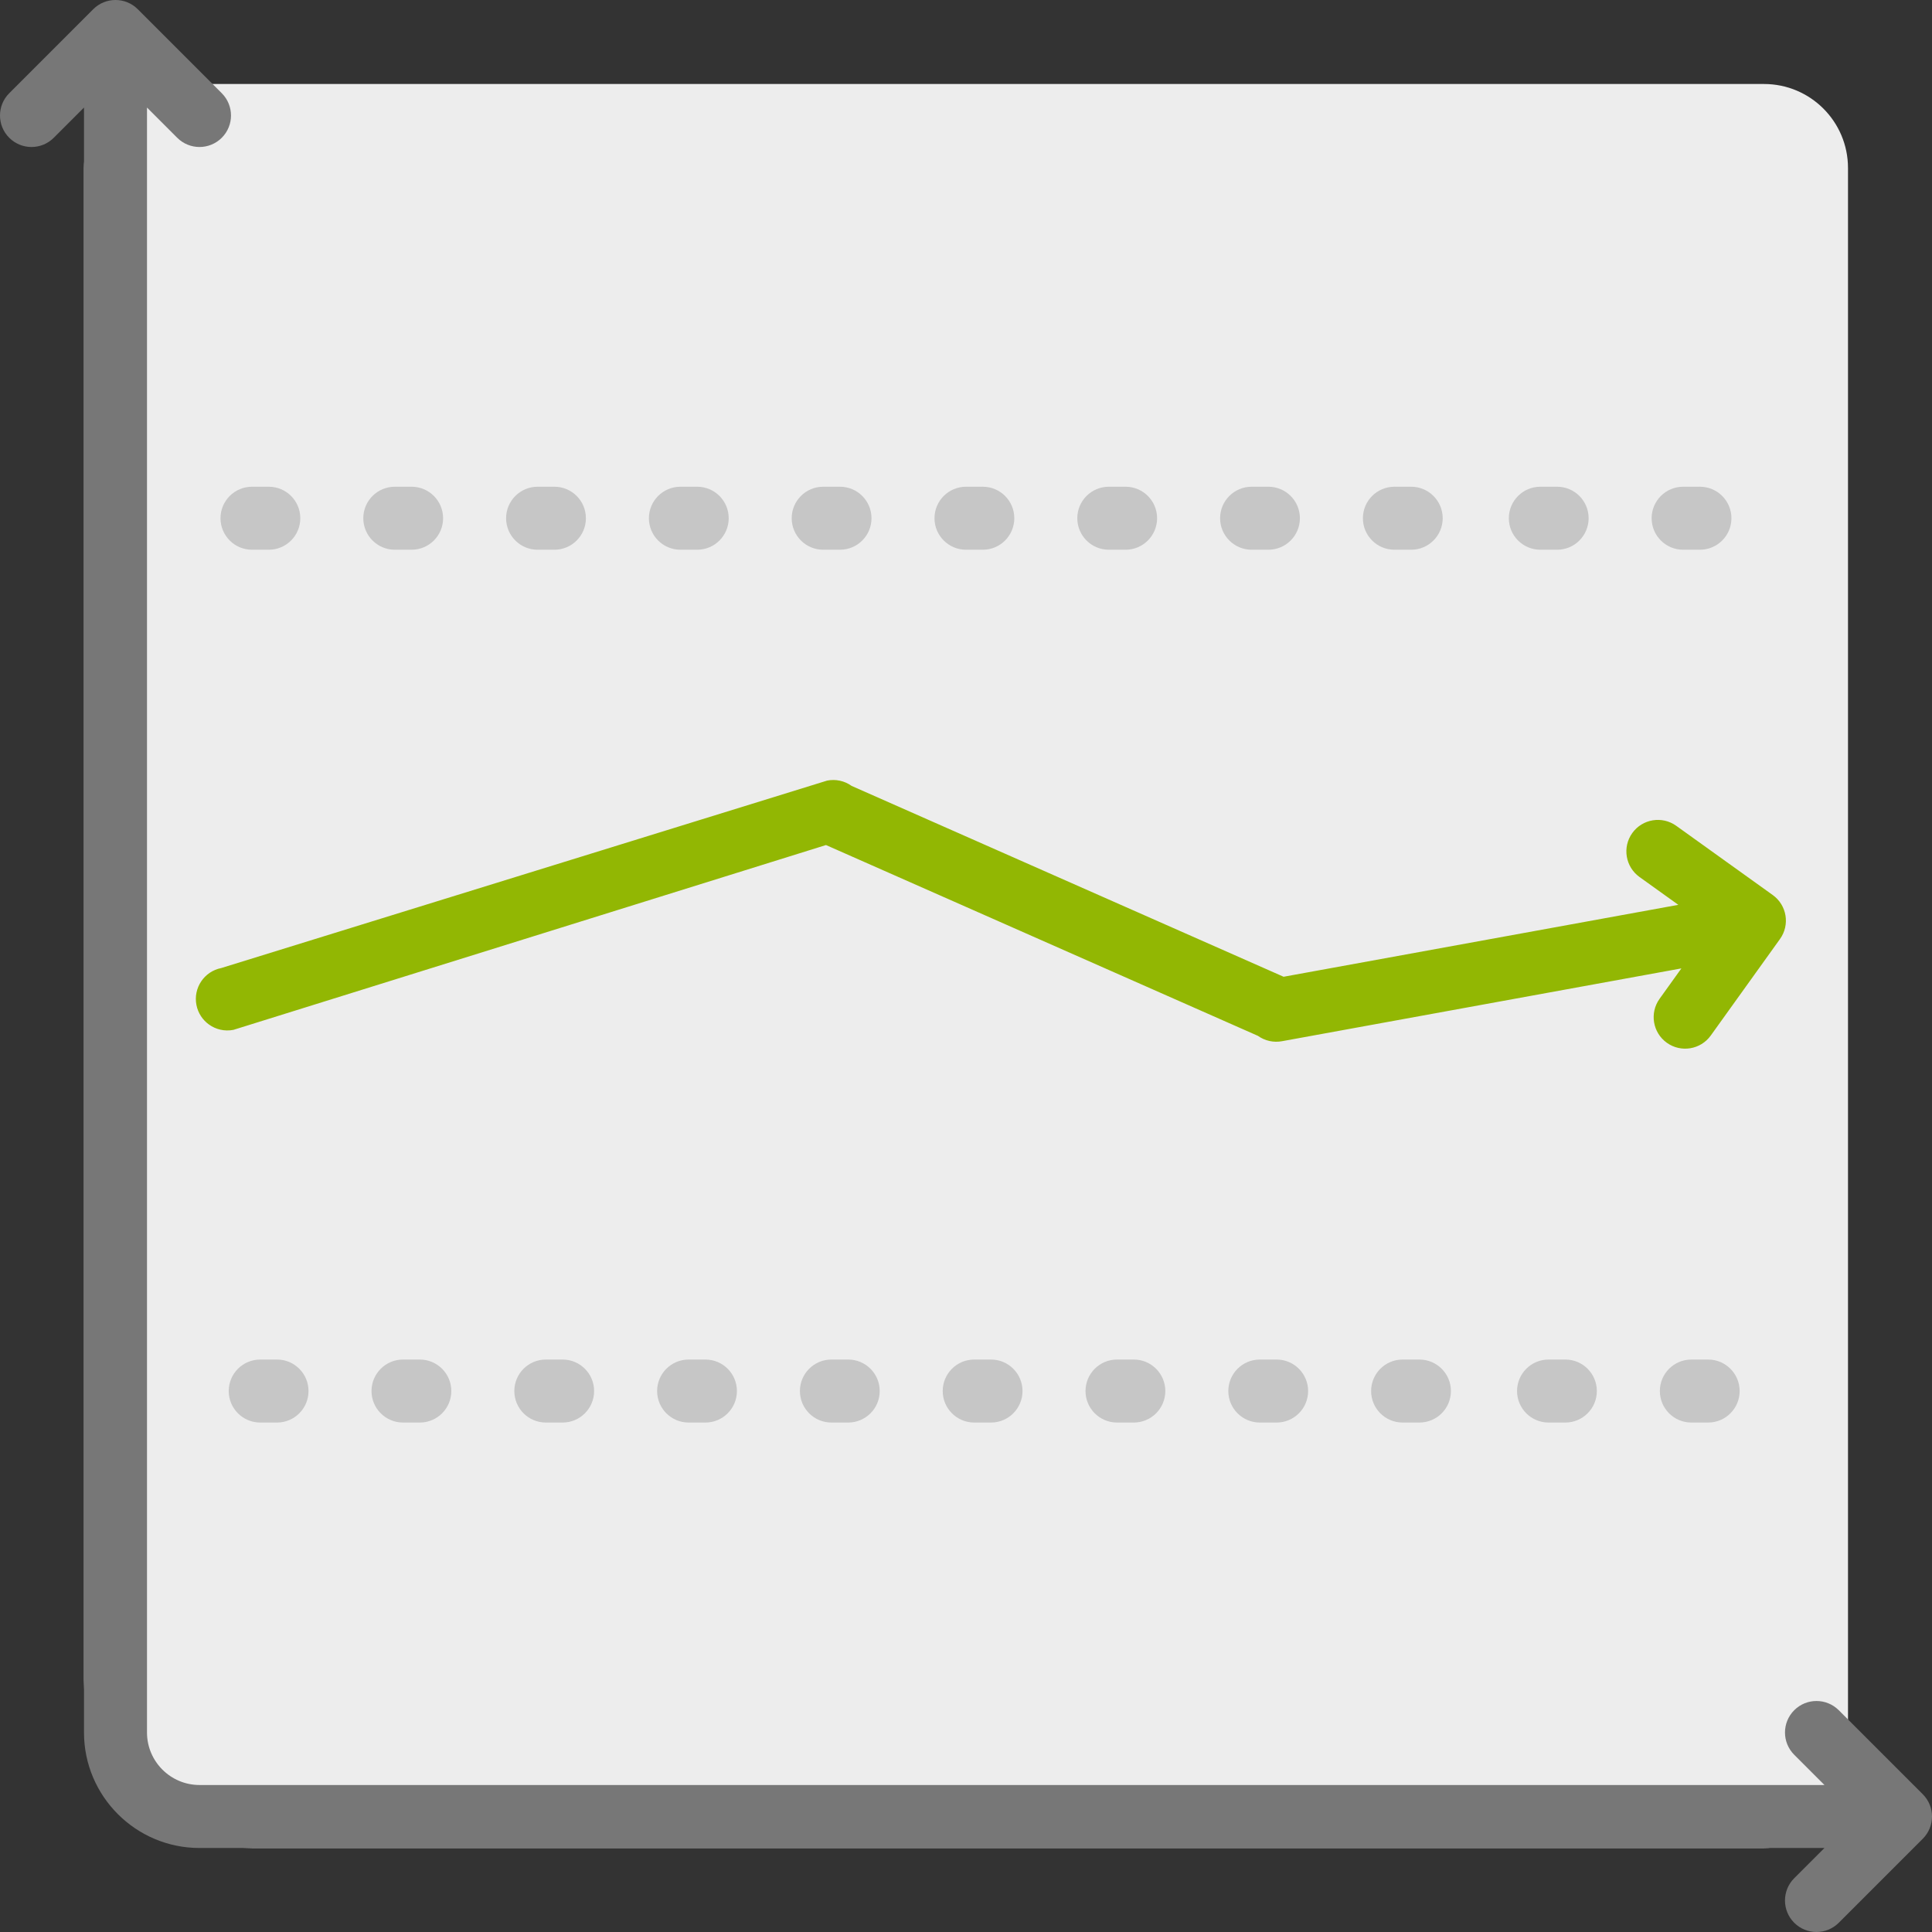 <?xml version="1.0" encoding="UTF-8" standalone="no"?>
<svg
   xmlns:dc="http://purl.org/dc/elements/1.1/"
   xmlns:cc="http://creativecommons.org/ns#"
   xmlns:rdf="http://www.w3.org/1999/02/22-rdf-syntax-ns#"
   xmlns:svg="http://www.w3.org/2000/svg"
   xmlns="http://www.w3.org/2000/svg"
   xmlns:sodipodi="http://sodipodi.sourceforge.net/DTD/sodipodi-0.dtd"
   xmlns:inkscape="http://www.inkscape.org/namespaces/inkscape"
   version="1.1"
   id="Layer_1"
   x="0px"
   y="0px"
   viewBox="0 0 512 512"
   style="enable-background:new 0 0 512 512;"
   xml:space="preserve"
   sodipodi:docname="controlchartlogo2.svg"
   inkscape:version="1.0.2 (e86c870879, 2021-01-15, custom)"><rect x="0" y="0" width="512" height="512" fill="#333333" stroke="none"/><defs
   id="defs43" /><sodipodi:namedview
   pagecolor="#ffffff"
   bordercolor="#666666"
   borderopacity="1"
   objecttolerance="10"
   gridtolerance="10"
   guidetolerance="10"
   inkscape:pageopacity="0"
   inkscape:pageshadow="2"
   inkscape:window-width="1920"
   inkscape:window-height="1017"
   id="namedview41"
   showgrid="false"
   inkscape:zoom="0.83007813"
   inkscape:cx="391.31834"
   inkscape:cy="224.49005"
   inkscape:window-x="3832"
   inkscape:window-y="-8"
   inkscape:window-maximized="1"
   inkscape:current-layer="Layer_1" />
<path
   style="fill:#EDEDED;"
   d="M467.478,489.739H66.782c-24.588,0-44.522-19.934-44.522-44.522V44.521  c0-12.295,9.966-22.261,22.261-22.261h422.957c12.295,0,22.261,9.966,22.261,22.261v422.957  C489.739,479.773,479.773,489.739,467.478,489.739z"
   id="path2" />
<path
   style="fill:#777777;"
   d="M509.554,487.293l-22.261,22.261c-1.631,1.629-3.768,2.445-5.904,2.445s-4.273-0.815-5.904-2.445  c-3.26-3.26-3.26-8.546,0-11.805l8.011-8.011H52.869c-16.877,0-30.609-13.731-30.609-30.609V28.5l-8.009,8.011  c-3.261,3.26-8.546,3.26-11.806,0s-3.26-8.546,0-11.805L24.706,2.445c3.261-3.26,8.546-3.26,11.806,0l22.261,22.261  c3.26,3.26,3.26,8.546,0,11.805c-1.631,1.629-3.768,2.445-5.904,2.445s-4.273-0.815-5.904-2.445L38.956,28.5v430.63  c0,7.672,6.241,13.913,13.913,13.913h430.629l-8.011-8.011c-3.26-3.26-3.26-8.546,0-11.805c3.261-3.26,8.546-3.26,11.806,0  l22.261,22.261C512.814,478.748,512.814,484.034,509.554,487.293z"
   id="path4" />
<path
   style="fill:#92b703"
   d="m 471.718,248.844 -18.348,25.581 c -2.687,3.746 -7.903,4.605 -11.649,1.918 -3.746,-2.687 -4.605,-7.903 -1.918,-11.649 l 5.78,-8.058 -105.783,19.285 c -2.251,0.433 -4.581,-0.078 -6.445,-1.414 L 218.895,223.945 61.873,272.919 c -2.358,0.466 -4.68,-0.109 -6.488,-1.406 -1.663,-1.192 -2.893,-2.996 -3.323,-5.161 -0.896,-4.523 2.046,-8.916 6.567,-9.81 l 160.571,-49.676 c 2.264,-0.449 4.611,0.06 6.488,1.406 l 114.481,50.577 104.603,-19.059 -10.284,-7.376 c -3.746,-2.687 -4.605,-7.903 -1.918,-11.649 2.687,-3.746 7.903,-4.605 11.649,-1.918 l 25.581,18.348 c 3.746,2.687 4.606,7.902 1.918,11.649 z"
   id="path6"
   sodipodi:nodetypes="sssscccccsccccccsssss" />

<g
   id="g10">
</g>
<g
   id="g12">
</g>
<g
   id="g14">
</g>
<g
   id="g16">
</g>
<g
   id="g18">
</g>
<g
   id="g20">
</g>
<g
   id="g22">
</g>
<g
   id="g24">
</g>
<g
   id="g26">
</g>
<g
   id="g28">
</g>
<g
   id="g30">
</g>
<g
   id="g32">
</g>
<g
   id="g34">
</g>
<g
   id="g36">
</g>
<g
   id="g38">
</g>
<g
   id="g964"><path
     style="fill:#c6c6c6"
     d="m 230.956,137.336 c 0,4.61 -3.738,8.348 -8.348,8.348 h -4.452 c -4.61,0 -8.348,-3.738 -8.348,-8.348 0,-4.61 3.738,-8.348 8.348,-8.348 h 4.452 c 4.611,0.001 8.348,3.738 8.348,8.348 z m 29.496,-8.347 H 256 c -4.61,0 -8.348,3.738 -8.348,8.348 0,4.61 3.738,8.348 8.348,8.348 h 4.452 c 4.61,0 8.348,-3.738 8.348,-8.348 0,-4.611 -3.738,-8.348 -8.348,-8.348 z m -189.217,0 h -4.452 c -4.61,0 -8.348,3.738 -8.348,8.348 0,4.61 3.738,8.348 8.348,8.348 h 4.452 c 4.61,0 8.348,-3.738 8.348,-8.348 -0.001,-4.611 -3.738,-8.348 -8.348,-8.348 z m 264.904,0 h -4.452 c -4.61,0 -8.348,3.738 -8.348,8.348 0,4.61 3.738,8.348 8.348,8.348 h 4.452 c 4.61,0 8.348,-3.738 8.348,-8.348 0,-4.611 -3.738,-8.348 -8.348,-8.348 z m -37.844,0 h -4.452 c -4.61,0 -8.348,3.738 -8.348,8.348 0,4.61 3.738,8.348 8.348,8.348 h 4.452 c 4.61,0 8.348,-3.738 8.348,-8.348 0,-4.611 -3.737,-8.348 -8.348,-8.348 z m -113.53,0 h -4.452 c -4.61,0 -8.348,3.738 -8.348,8.348 0,4.61 3.738,8.348 8.348,8.348 h 4.452 c 4.61,0 8.348,-3.738 8.348,-8.348 0,-4.611 -3.738,-8.348 -8.348,-8.348 z m -75.687,0 h -4.452 c -4.61,0 -8.348,3.738 -8.348,8.348 0,4.61 3.738,8.348 8.348,8.348 h 4.452 c 4.61,0 8.348,-3.738 8.348,-8.348 0,-4.611 -3.738,-8.348 -8.348,-8.348 z m 37.843,0 h -4.452 c -4.61,0 -8.348,3.738 -8.348,8.348 0,4.61 3.738,8.348 8.348,8.348 h 4.452 c 4.61,0 8.348,-3.738 8.348,-8.348 0,-4.611 -3.737,-8.348 -8.348,-8.348 z m 227.061,0 h -4.452 c -4.61,0 -8.348,3.738 -8.348,8.348 0,4.61 3.738,8.348 8.348,8.348 h 4.452 c 4.61,0 8.348,-3.738 8.348,-8.348 0,-4.611 -3.737,-8.348 -8.348,-8.348 z"
     id="path8"
     sodipodi:nodetypes="ssssscssssssssssssscsssssssssssssssssssssssssssssssssssssssssss" /><path
     style="fill:#c6c6c6"
     d="m 412.655,128.989 h -4.452 c -4.61,0 -8.348,3.738 -8.348,8.348 0,4.61 3.738,8.348 8.348,8.348 h 4.452 c 4.61,0 8.348,-3.738 8.348,-8.348 -0.001,-4.611 -3.738,-8.348 -8.348,-8.348 z m 37.843,0 h -4.452 c -4.61,0 -8.348,3.738 -8.348,8.348 0,4.61 3.738,8.348 8.348,8.348 h 4.452 c 4.61,0 8.348,-3.738 8.348,-8.348 0,-4.611 -3.738,-8.348 -8.348,-8.348 z"
     id="path8-9"
     sodipodi:nodetypes="ssssscssssssss" /></g><g
   id="g964-8"
   transform="translate(2.178,231.304)"><path
     style="fill:#c6c6c6"
     d="m 230.956,137.336 c 0,4.61 -3.738,8.348 -8.348,8.348 h -4.452 c -4.61,0 -8.348,-3.738 -8.348,-8.348 0,-4.61 3.738,-8.348 8.348,-8.348 h 4.452 c 4.611,0.001 8.348,3.738 8.348,8.348 z m 29.496,-8.347 H 256 c -4.61,0 -8.348,3.738 -8.348,8.348 0,4.61 3.738,8.348 8.348,8.348 h 4.452 c 4.61,0 8.348,-3.738 8.348,-8.348 0,-4.611 -3.738,-8.348 -8.348,-8.348 z m -189.217,0 h -4.452 c -4.61,0 -8.348,3.738 -8.348,8.348 0,4.61 3.738,8.348 8.348,8.348 h 4.452 c 4.61,0 8.348,-3.738 8.348,-8.348 -0.001,-4.611 -3.738,-8.348 -8.348,-8.348 z m 264.904,0 h -4.452 c -4.61,0 -8.348,3.738 -8.348,8.348 0,4.61 3.738,8.348 8.348,8.348 h 4.452 c 4.61,0 8.348,-3.738 8.348,-8.348 0,-4.611 -3.738,-8.348 -8.348,-8.348 z m -37.844,0 h -4.452 c -4.61,0 -8.348,3.738 -8.348,8.348 0,4.61 3.738,8.348 8.348,8.348 h 4.452 c 4.61,0 8.348,-3.738 8.348,-8.348 0,-4.611 -3.737,-8.348 -8.348,-8.348 z m -113.53,0 h -4.452 c -4.61,0 -8.348,3.738 -8.348,8.348 0,4.61 3.738,8.348 8.348,8.348 h 4.452 c 4.61,0 8.348,-3.738 8.348,-8.348 0,-4.611 -3.738,-8.348 -8.348,-8.348 z m -75.687,0 h -4.452 c -4.61,0 -8.348,3.738 -8.348,8.348 0,4.61 3.738,8.348 8.348,8.348 h 4.452 c 4.61,0 8.348,-3.738 8.348,-8.348 0,-4.611 -3.738,-8.348 -8.348,-8.348 z m 37.843,0 h -4.452 c -4.61,0 -8.348,3.738 -8.348,8.348 0,4.61 3.738,8.348 8.348,8.348 h 4.452 c 4.61,0 8.348,-3.738 8.348,-8.348 0,-4.611 -3.737,-8.348 -8.348,-8.348 z m 227.061,0 h -4.452 c -4.61,0 -8.348,3.738 -8.348,8.348 0,4.61 3.738,8.348 8.348,8.348 h 4.452 c 4.61,0 8.348,-3.738 8.348,-8.348 0,-4.611 -3.737,-8.348 -8.348,-8.348 z"
     id="path8-5"
     sodipodi:nodetypes="ssssscssssssssssssscsssssssssssssssssssssssssssssssssssssssssss" /><path
     style="fill:#c6c6c6"
     d="m 412.655,128.989 h -4.452 c -4.61,0 -8.348,3.738 -8.348,8.348 0,4.61 3.738,8.348 8.348,8.348 h 4.452 c 4.61,0 8.348,-3.738 8.348,-8.348 -0.001,-4.611 -3.738,-8.348 -8.348,-8.348 z m 37.843,0 h -4.452 c -4.61,0 -8.348,3.738 -8.348,8.348 0,4.61 3.738,8.348 8.348,8.348 h 4.452 c 4.61,0 8.348,-3.738 8.348,-8.348 0,-4.611 -3.738,-8.348 -8.348,-8.348 z"
     id="path8-9-7"
     sodipodi:nodetypes="ssssscssssssss" /></g></svg>

